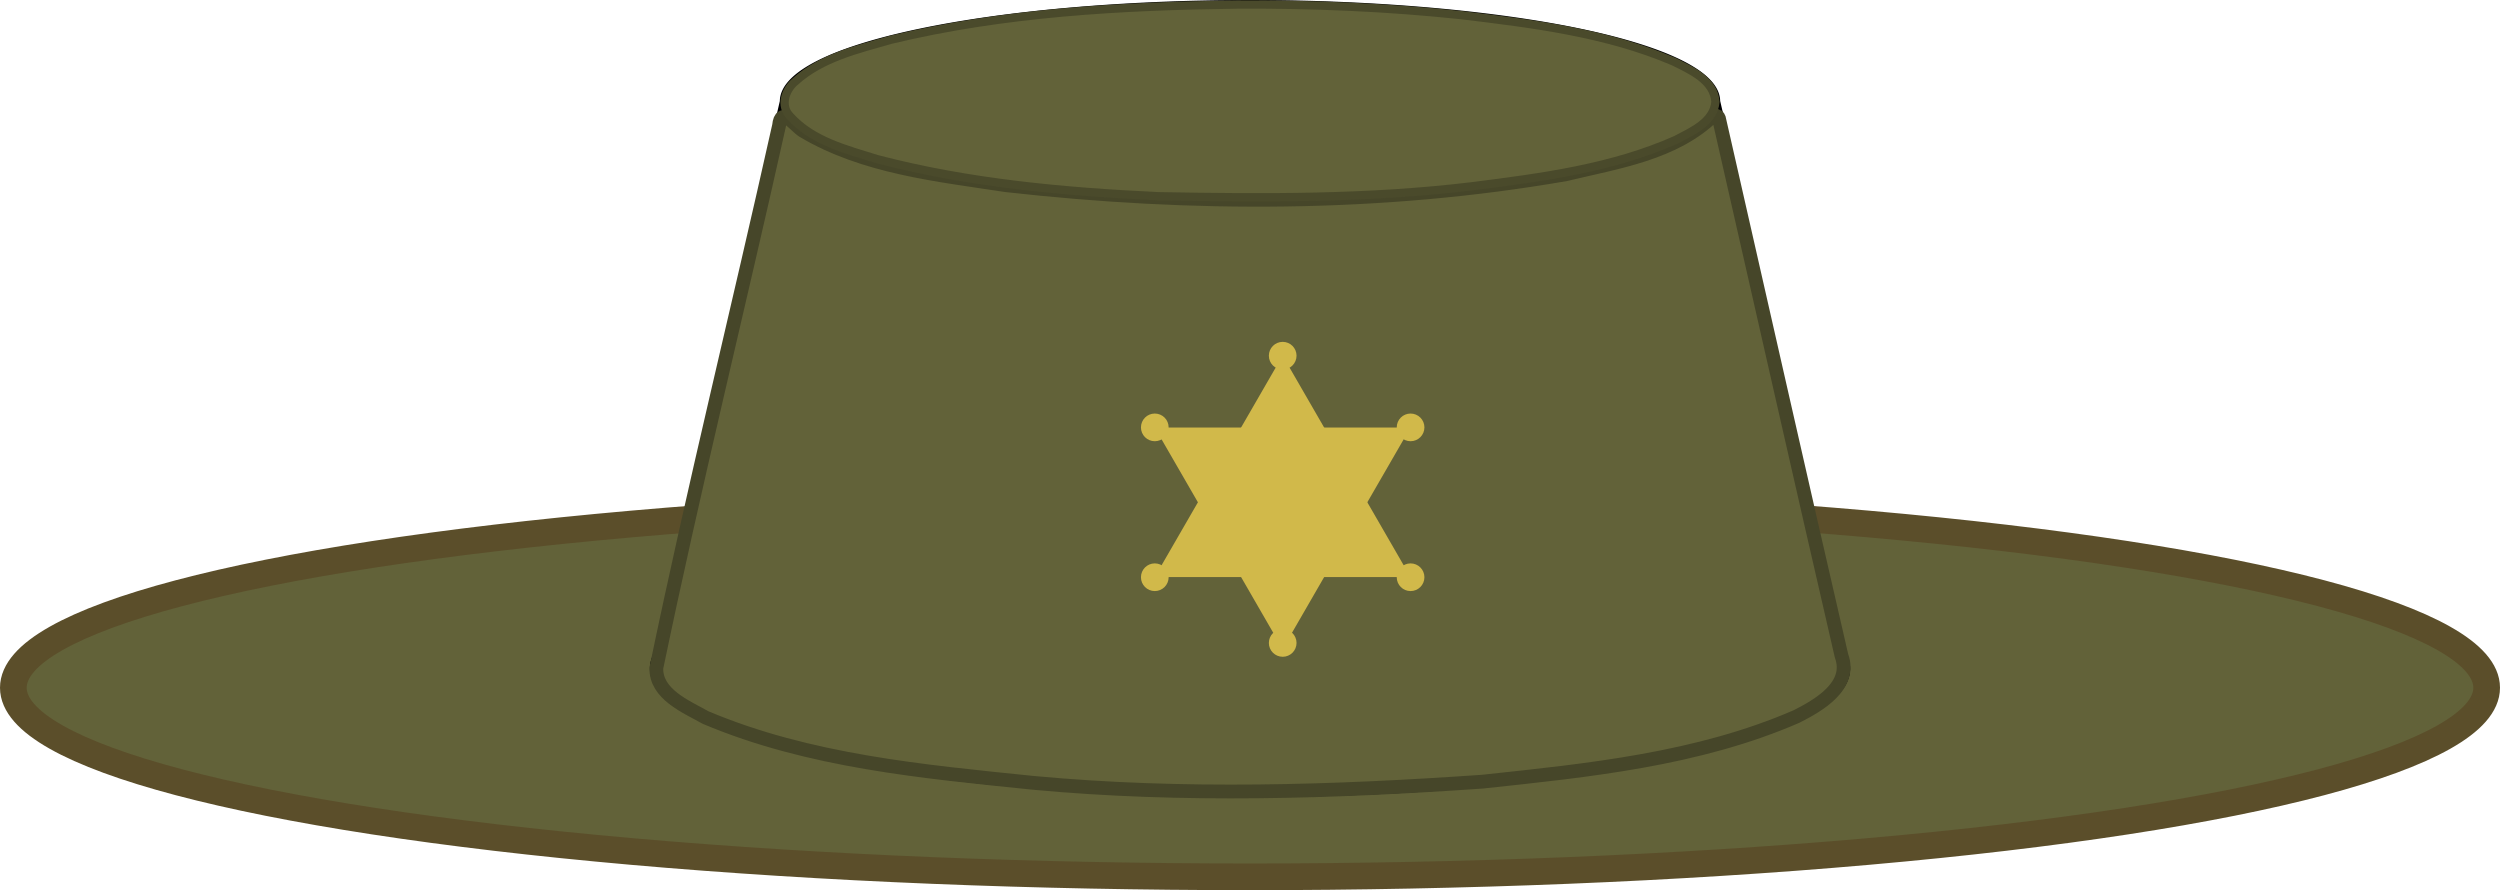 <?xml version="1.0" encoding="UTF-8" standalone="no"?>
<!-- Created with Inkscape (http://www.inkscape.org/) -->

<svg
   width="90.674mm"
   height="32.286mm"
   viewBox="0 0 90.674 32.286"
   version="1.1"
   id="svg1"
   inkscape:version="1.3.2 (091e20e, 2023-11-25, custom)"
   sodipodi:docname="police_front.svg"
   xmlns:inkscape="http://www.inkscape.org/namespaces/inkscape"
   xmlns:sodipodi="http://sodipodi.sourceforge.net/DTD/sodipodi-0.dtd"
   xmlns="http://www.w3.org/2000/svg"
   xmlns:svg="http://www.w3.org/2000/svg">
  <sodipodi:namedview
     id="namedview1"
     pagecolor="#ffffff"
     bordercolor="#666666"
     borderopacity="1.0"
     inkscape:showpageshadow="2"
     inkscape:pageopacity="0.0"
     inkscape:pagecheckerboard="0"
     inkscape:deskcolor="#d1d1d1"
     inkscape:document-units="mm"
     inkscape:zoom="0.5"
     inkscape:cx="-52"
     inkscape:cy="737"
     inkscape:window-width="1480"
     inkscape:window-height="853"
     inkscape:window-x="1916"
     inkscape:window-y="2152"
     inkscape:window-maximized="1"
     inkscape:current-layer="layer26"
     showguides="false" />
  <defs
     id="defs1">
    <clipPath
       clipPathUnits="userSpaceOnUse"
       id="clipPath29">
      <path
         id="path30"
         style="fill:#ff0000;fill-opacity:1;fill-rule:nonzero;stroke:none;stroke-width:0.265"
         d="M 88.419,82.695 V 111.604 H 131.953 V 82.695 Z m 18.922,18.073 0.002,5.3e-4 c 0.329,0.015 0.182,0.012 0.442,0.012 0.288,-0.018 0.558,0.052 0.844,0.079 0.301,0.028 0.611,0.015 0.914,0.023 0.196,0.084 0.242,0.034 0.447,0.027 0.048,-0.002 0.096,0.012 0.145,0.014 0.55,0.023 -0.048,-0.02 0.389,0.014 l 0.265,-0.006 c 0.056,0.006 0.112,0.016 0.168,0.017 0.04,1e-4 0.078,-0.012 0.118,-0.016 0.111,-0.011 0.253,0.021 0.366,0.031 0.182,-0.027 0.353,0.057 0.531,0.062 0.332,0.009 0.033,-0.046 0.28,-0.016 0.415,0.05 0.093,0.037 0.457,0.041 0.281,-0.013 0.566,-0.032 0.847,-0.006 0.401,0.038 0.032,0.025 0.354,0.032 0.262,0.045 0.528,0.027 0.792,0.04 0.157,0.008 0.314,0.023 0.471,0.031 0.448,0.007 0.099,-0.003 0.449,0.016 0.043,0.002 0.086,-0.007 0.128,0.003 0.366,0.089 0.16,0.06 0.443,0.086 0.394,0.048 0.793,0.018 1.188,0.046 0.089,0.006 0.176,0.027 0.265,0.041 0.235,0.043 0.472,0.083 0.706,0.133 0.051,0.011 0.1,0.039 0.152,0.037 0.016,-5.3e-4 -0.025,-0.025 -0.025,-0.041 -1e-4,-0.008 0.017,-0.003 0.025,-0.004 0.129,0.022 0.405,0.074 0.559,0.089 0.123,0.012 0.251,0.004 0.373,0.034 0.291,0.072 0.021,0.041 0.253,0.059 0.067,0.011 0.295,0.052 0.385,0.056 0.059,0.002 0.204,-0.014 0.272,0.003 0.358,0.084 0.037,0.054 0.31,0.071 0.045,0.004 0.043,0.002 0.05,0.002 -0.012,0.003 0.027,0.019 0.389,0.092 0.07,0.014 0.143,0.011 0.211,0.029 0.488,0.127 0.008,0.056 0.338,0.098 0.109,-0.013 0.14,0.019 0.243,0.043 0.025,0.006 0.052,0.001 0.078,0.005 0.036,0.005 0.3,0.052 0.372,0.065 0.024,0.027 0.06,0.002 0.086,0.013 0.104,0.046 0.002,0.029 0.006,0.029 0.107,0.021 0.061,0.021 0.149,0.008 0.096,0.058 0.197,0.002 0.294,0.015 0.069,0.009 0.135,0.032 0.203,0.044 0.074,0.013 0.153,0.016 0.229,0.022 0.095,-0.004 0.193,0.006 0.284,0.004 0.273,0.063 0.139,0.037 0.375,0.077 0.091,0.016 0.108,0.02 0.104,0.018 -0.111,-0.046 -0.166,-0.027 -0.092,-0.046 0.14,0.064 0.298,0.009 0.441,0.045 0.094,0.024 0.181,0.069 0.271,0.103 0.045,0.017 0.095,0.025 0.135,0.051 0.031,0.02 -0.069,-0.025 -0.105,-0.032 -0.044,-0.008 -0.088,-0.008 -0.133,-0.012 0.043,0.003 -0.086,0.003 -0.065,0.007 0.163,0.033 0.328,0.056 0.49,0.09 0.053,0.011 0.108,0.021 0.155,0.048 0.123,0.124 0.058,0.083 0.186,0.14 0.131,0.094 0.285,0.144 0.436,0.196 0.099,0.037 0.207,0.083 0.303,0.134 0.031,0.017 0.059,0.044 0.092,0.054 0.03,0.01 -0.053,-0.034 -0.081,-0.051 0.031,0.005 0.062,0.007 0.093,0.015 0.013,0.003 0.031,0.005 0.04,0.013 0.099,-10e-4 0.211,-0.006 0.295,0.049 0.177,0.034 0.347,0.096 0.513,0.165 0.061,0.036 0.093,0.062 0.128,0.085 0.019,0.004 0.007,0.002 0.055,0.011 0.074,0.025 0.155,0.044 0.222,0.086 0.056,0.036 0.055,0.053 0.128,0.076 0.005,0.006 0.015,0.009 0.024,0.015 0.012,-4e-5 0.006,2.5e-4 0.028,0 0.013,0.002 0.027,0.002 0.04,0.006 0.054,0.017 0.135,0.048 0.21,0.076 0.096,-6e-5 0.168,0.026 0.292,0.1 -0.049,-0.018 -0.075,-0.024 0.037,0.022 0.002,2.1e-4 0.003,2.5e-4 0.004,5.3e-4 -0.002,-0.001 -0.003,-0.003 -0.005,-0.004 -0.009,-0.006 -0.016,-0.009 -0.023,-0.013 0.017,0.007 0.035,0.014 0.052,0.022 -0.008,-0.002 -0.016,-0.003 -0.024,-0.005 0.022,0.015 0.042,0.042 0.066,0.035 0.011,-0.004 -0.011,-0.015 -0.037,-0.028 0.003,5.3e-4 0.006,7.9e-4 0.009,0.002 0.066,0.018 0.114,0.032 0.174,0.059 0.022,0.01 0.044,0.022 0.066,0.034 0.093,0.014 0.159,0.043 0.283,0.086 0.019,0.018 0.03,0.021 0.049,0.034 0.071,0.007 0.136,0.021 0.21,0.052 0.02,0.005 0.051,0.013 0.071,0.02 0.052,-0.002 0.109,-0.002 0.168,0.011 0.215,-0.013 0.441,0.062 0.576,0.232 l 0.009,0.006 c 0.028,0.024 0.027,0.028 0.016,0.025 0.002,0.004 0.005,0.006 0.008,0.01 0.018,0.027 -0.038,-0.002 -0.082,-0.025 0.032,0.033 0.065,0.065 0.1,0.096 0.016,0.015 0.042,0.019 0.053,0.038 0.044,0.077 0.071,0.164 0.107,0.245 0.008,0.008 0.016,0.01 0.035,0.03 0.017,0.028 0.019,0.041 0.03,0.061 0.059,-0.054 0.117,-0.109 0.178,-0.161 0.11,0.051 0.114,0.045 0.23,0.156 0.033,0.032 0.111,0.075 0.118,0.108 0.069,5.3e-4 0.138,0.005 0.206,0.003 0.009,0.021 0.02,0.042 0.029,0.064 0.004,-2.6e-4 0.007,-0.001 0.01,-0.002 0.032,-0.003 0.044,0.033 0.056,0.07 0.004,0.001 0.006,0.002 0.01,0.003 0.002,7.9e-4 0.014,0.033 0.027,0.068 0.002,-0.004 0.004,0.002 0.006,0.018 0.01,0.026 0.02,0.054 0.023,0.064 0.033,0.093 0.071,0.184 0.108,0.274 0.002,0.006 0.005,0.012 0.007,0.018 0.024,2.6e-4 0.035,0.013 0.053,0.036 0.024,0.021 0.037,0.044 0.047,0.073 0.007,0.002 0.009,0.015 0.013,0.022 0.007,0.011 0.009,0.025 0.012,0.038 0.006,0.007 0.01,0.015 0.014,0.024 0.012,-0.017 0.027,-0.027 0.057,-0.027 0.011,-2.6e-4 0.02,0.009 0.03,0.012 0.001,0 -0.003,-0.005 -0.002,-0.004 0.008,0.006 0.015,0.013 0.022,0.02 0.007,0.012 0.014,0.024 0.021,0.037 0.013,0.024 0.015,0.051 0.017,0.077 0.001,0.004 0.004,0.019 0.005,0.044 0.002,0.015 5.3e-4,0.031 0.004,0.046 0.003,0.015 0.002,0.03 0.003,0.045 7e-5,0.002 -1.1e-4,0.004 5.3e-4,0.006 0,10e-4 0.002,10e-4 0.002,0.002 0.004,0.005 0.003,0.013 0.004,0.019 0.003,0.018 -0.002,0.004 0.002,0.015 0.003,0.01 0.002,0.021 0.002,0.032 7.9e-4,0.003 0.001,0.004 0.007,0.023 0.004,0.012 0.005,0.024 0.006,0.037 2.6e-4,0.002 -0.001,-0.012 -5.3e-4,-0.009 0.001,0.004 0.002,0.009 0.003,0.013 0.003,0.015 0.005,0.03 0.005,0.045 7.9e-4,0.002 0.003,0.011 0.004,0.013 0.001,0.005 0.004,0.019 0.004,0.022 8e-5,8e-4 -5e-5,10e-4 0,0.002 1.4e-4,2.6e-4 2.6e-4,7.9e-4 5.3e-4,0.001 0.002,0.005 0.004,0.011 0.005,0.015 0.004,0.013 0.005,0.027 0.007,0.041 l 5.3e-4,-5.3e-4 c 0.006,0.013 0.002,0.027 0.006,0.04 1.9e-4,0.002 0.001,0.003 0.001,0.004 0,0.003 -2.2e-4,0.012 5.2e-4,0.017 v 5.3e-4 c 2.7e-4,7.9e-4 8e-4,10e-4 0.001,0.002 1.8e-4,0.001 2.2e-4,0.003 5.3e-4,0.004 9e-5,8e-4 5.3e-4,10e-4 5.3e-4,0.002 2.6e-4,0.001 0.002,0.004 0.002,0.005 0,-0.002 0.002,0.002 0.002,0.003 0.009,0.014 0.014,0.029 0.019,0.044 0.006,0.019 0.014,0.038 0.017,0.057 8e-4,0.005 -0.004,0.016 5.3e-4,0.016 0.005,2.2e-4 5.3e-4,-0.011 0.001,-0.016 -0.002,-0.011 -0.002,-0.007 0.01,0.012 -2.6e-4,0.002 6e-5,0.004 5.3e-4,0.005 l 5.3e-4,-5.3e-4 c 0.001,-0.002 0.002,0.003 0.003,0.005 1.7e-4,7.9e-4 -0.002,-10e-4 -0.004,-0.004 l -0.001,-5.3e-4 c -0.008,0.012 -0.015,0.024 -0.022,0.036 -0.017,0.005 -0.035,0.008 -0.052,0.011 0.006,0.015 0.021,0.03 0.012,0.042 -0.049,0.07 -0.094,0.171 -0.179,0.183 -0.138,0.019 -0.182,-0.057 -0.219,-0.135 -0.101,0.008 -0.194,0.027 -0.265,0.019 -0.084,0.062 -0.157,0.014 -0.273,-0.037 -0.02,-0.009 -0.029,-0.032 -0.043,-0.048 -0.004,-0.008 -0.008,-0.015 -0.011,-0.023 -0.002,0.007 -0.004,0.014 -0.007,0.022 -0.014,0.035 -0.022,0.073 -0.045,0.103 -0.024,0.03 -0.054,0.067 -0.092,0.068 -0.187,0.005 -0.201,-0.026 -0.293,-0.114 -0.041,-0.061 -0.1,-0.143 -0.134,-0.212 -0.03,-0.06 -0.057,-0.122 -0.085,-0.183 -0.006,-0.013 -0.011,-0.026 -0.017,-0.038 -0.013,0.051 -0.033,0.093 -0.07,0.142 -0.022,0.029 -0.054,0.049 -0.081,0.073 -0.072,-6e-5 -0.146,0.012 -0.217,-5.3e-4 -0.069,-0.012 -0.135,-0.117 -0.167,-0.16 -0.064,-0.085 -0.068,-0.105 -0.128,-0.218 -0.019,-0.035 -0.036,-0.071 -0.055,-0.106 -0.065,-0.134 -0.116,-0.271 -0.162,-0.411 5.3e-4,0.042 0.003,0.084 -0.009,0.122 -0.02,0.06 -0.082,0.09 -0.149,0.099 -1.7e-4,0.029 -2.5e-4,0.057 -5.3e-4,0.086 -0.003,0.179 0.03,0.443 -0.314,0.349 -0.059,-0.016 -0.074,-0.126 -0.083,-0.204 v -5.3e-4 c -0.001,-0.013 -0.003,-0.028 -0.004,-0.038 0.002,-0.007 0.004,-0.015 0.006,-0.022 0.003,-0.084 0.009,-0.273 0.002,-0.086 0.001,-0.268 -0.002,-0.043 0.017,-0.427 0.002,-0.047 0.003,-0.094 0.004,-0.141 -0.062,-0.02 -0.122,-0.038 -0.188,-0.073 -0.014,-0.008 -0.027,-0.019 -0.04,-0.028 -0.005,-0.003 -0.013,-0.006 -0.02,-0.008 0.136,0.036 -0.061,-0.004 -0.117,-0.026 -0.022,-0.009 -0.035,-0.015 -0.067,-0.027 -0.019,0.018 -0.074,0.008 -0.138,-0.015 0.021,-0.005 0.041,-0.009 0.062,-0.013 -0.034,-8e-4 -0.068,-0.002 -0.101,-0.003 v 5.3e-4 c 0.015,0.007 0.022,0.01 0.036,0.015 -0.02,0.004 -0.04,0.009 -0.059,0.013 -0.005,8e-4 -0.016,0.003 -0.013,-5.3e-4 0.021,-0.027 0.032,-0.02 0.009,-0.029 0.009,8e-5 0.018,5.3e-4 0.027,5.3e-4 -0.065,-0.027 -0.134,-0.059 -0.153,-0.071 -0.015,-0.009 0.031,0.015 0.046,0.023 0.061,0.042 0.064,0.041 0.077,0.046 -0.07,-5.3e-4 -0.14,2.7e-4 -0.21,-0.005 -0.038,-0.003 -0.074,-0.022 -0.11,-0.035 -0.013,-0.005 -0.05,-0.013 -0.037,-0.017 0.011,-0.003 0.089,0.02 0.034,0.009 -0.046,-0.031 0.004,-10e-4 -0.101,-0.024 -0.107,-0.023 -0.213,-0.056 -0.316,-0.088 -0.029,-0.014 -0.148,-0.087 -0.204,-0.087 0.009,0.003 0.013,0.004 0.037,0.018 0.057,0.016 -0.08,-0.011 -0.053,-0.022 -0.016,-0.005 -0.03,-0.008 -0.123,-0.034 -0.2,-0.093 -0.206,-0.103 -0.251,-0.13 -0.062,-0.016 -0.13,-0.034 -0.159,-0.037 0.004,-7.9e-4 0.034,-0.002 0.024,-0.002 -0.01,-2.4e-4 -0.019,0.001 -0.028,0.001 7.9e-4,2.7e-4 5.3e-4,2.7e-4 0.002,5.3e-4 -2.7e-4,1e-4 -0.002,-8e-5 -0.003,0 -5.3e-4,-1.8e-4 -10e-4,-5.3e-4 -0.002,-5.3e-4 v 5.3e-4 c -0.011,0.002 -0.032,3e-5 -0.057,5.3e-4 0.019,-5.3e-4 0.038,-0.002 0.057,-0.002 -5.3e-4,-2e-5 -0.003,-5.3e-4 -0.003,-5.3e-4 -0.034,-0.001 -0.069,-0.012 -0.103,-0.004 -0.015,0.004 -0.009,0.005 -0.006,0.007 -2.7e-4,-1.2e-4 -0.002,1.2e-4 -0.002,0 -0.121,0.005 -0.242,0.011 -0.36,-0.027 -0.128,-0.039 -0.255,-0.077 -0.383,-0.116 0.01,0.004 0.033,0.015 0.04,0.02 0.043,0.032 -0.192,-0.076 -0.156,-0.037 -0.131,-0.045 -0.261,-0.092 -0.391,-0.139 h -5.3e-4 c 8e-4,2.7e-4 -0.002,2.2e-4 -0.002,5.3e-4 0.061,0.024 -0.42,0.018 -0.246,0.039 -0.276,-0.011 -0.209,-5.3e-4 -0.475,-0.063 0.045,0.015 0.07,0.003 0.118,0.055 -0.216,0.032 -0.444,0.041 -0.661,-0.005 0.008,0.006 0.013,0.013 0.005,0.022 -0.082,0.002 -0.092,0.009 -0.119,0.015 -0.09,0.029 -0.166,0.037 -0.388,0.055 -0.025,-0.002 -0.051,-0.004 -0.076,-0.006 -0.041,-0.004 -0.14,-0.051 -0.122,-0.014 0.005,0.011 0.019,0.02 0.017,0.032 -0.003,0.016 -0.071,-0.033 -0.034,0.034 -0.282,0.043 0.216,-0.039 -0.191,0.059 -0.049,0.012 -0.1,0.009 -0.15,0.017 -0.077,0.013 -0.153,0.038 -0.231,0.046 -0.147,0.015 -0.297,-0.047 -0.443,-0.018 -0.193,-0.038 -0.384,0.036 -0.577,-0.028 -0.339,-0.044 0.137,0.008 -0.372,0.005 -0.06,-2.6e-4 -0.118,-0.027 -0.177,-0.024 -0.024,0.001 -0.039,0.032 -0.062,0.037 -0.075,0.018 -0.157,-0.029 -0.23,-0.003 -0.32,-0.02 0.113,-0.004 -0.327,0.029 -0.236,0.018 -0.469,-0.094 -0.706,-0.069 -0.483,-0.042 0.261,0.016 -0.434,-0.007 -0.148,-0.005 -0.29,-0.091 -0.436,-0.085 -0.026,10e-4 -0.052,0.013 -0.077,0.019 -0.083,-0.001 -0.167,0.005 -0.25,-0.004 -0.359,-0.04 -0.696,-0.154 -1.052,-0.208 -0.804,-0.129 0.44,0.084 -0.391,-0.105 -0.056,-0.013 -0.114,-0.005 -0.171,-0.01 -0.234,-0.022 -0.467,-0.053 -0.7,-0.082 -0.321,-0.03 0.038,-0.019 -0.205,0.032 -0.038,0.008 -0.079,-0.001 -0.118,-0.002 -0.197,-0.007 -0.394,-0.018 -0.589,-0.049 -0.163,-0.009 -0.326,-0.002 -0.489,0 -0.148,0.002 -0.295,-0.004 -0.443,-0.001 -0.08,0.002 -0.159,0.009 -0.239,0.013 -0.408,-0.008 0.111,-0.003 -0.432,0.013 -0.25,0.007 -0.502,-0.031 -0.752,-0.024 -0.765,-0.009 0.452,-7.9e-4 -0.582,0.022 -0.305,0.007 -0.599,-0.102 -0.899,-0.139 -0.122,-0.011 -0.256,-0.006 -0.375,-0.032 -0.048,-0.01 -0.093,-0.031 -0.142,-0.04 -0.048,-0.009 -0.097,-0.009 -0.145,-0.015 -0.073,-0.017 -0.146,-0.034 -0.219,-0.051 -0.339,-0.026 -0.011,0.003 -0.435,-0.052 -0.044,-0.006 -0.09,-10e-4 -0.133,-0.012 -0.057,-0.014 -0.108,-0.072 -0.165,-0.059 -0.037,0.009 -0.074,0.023 -0.111,0.035 -0.302,-0.008 -0.611,-0.041 -0.914,-0.029 -0.26,0.01 -0.514,0.063 -0.775,0.043 -0.116,-7.9e-4 -0.225,0.025 -0.342,0.029 -0.194,0.006 -0.383,0.002 -0.572,0.06 -0.208,2.6e-4 0.043,-0.004 -0.266,0.019 -0.278,0.021 -0.559,0.004 -0.837,0.041 -0.41,-0.011 0.07,0.009 -0.713,-0.092 -0.116,-0.015 0.232,0.035 0.346,0.062 0.02,0.004 -0.041,0.005 -0.061,0.005 -0.127,0.001 -0.254,-0.009 -0.381,-0.008 -0.252,0.015 -0.101,0.008 -0.391,0.015 -0.03,10e-4 -0.061,-0.009 -0.091,-0.006 -0.078,0.007 -0.308,0.063 -0.358,0.074 -0.206,0.02 0.133,-0.006 -0.161,-0.012 -0.205,-0.004 -0.531,0.251 -0.718,0.207 -0.312,0.063 0.066,-0.007 -0.366,0.045 -0.286,0.034 -0.541,0.209 -0.831,0.228 -0.204,0.042 -0.09,0.023 -0.343,0.046 -0.642,0.112 0.386,-0.003 -0.538,0.085 -0.069,0.008 -0.135,0.039 -0.204,0.035 -0.115,-0.006 -0.226,-0.043 -0.338,-0.064 -0.363,0.025 -0.079,0.02 -0.549,-0.03 -0.048,-0.005 -0.097,0.007 -0.144,-0.006 -0.062,-0.017 -0.113,-0.062 -0.174,-0.083 -0.063,-0.021 -0.14,0.037 -0.196,-0.033 -0.433,0.028 -0.867,0.011 -1.296,-0.055 -0.286,0.009 0.185,0.005 -0.127,-0.033 -0.032,-0.004 -0.064,0.011 -0.097,0.015 -0.138,0.021 -0.277,0.043 -0.417,0.044 -0.203,0.023 -0.405,0.058 -0.604,0.106 0.022,-0.006 0.036,-0.013 -0.002,-0.015 -0.318,0.052 -0.633,0.138 -0.954,0.172 -0.16,0.049 -0.139,0.04 -0.291,0.067 7.94e-4,-1.8e-4 -0.004,10e-4 -0.004,10e-4 0.015,-0.004 -0.197,0.045 -0.144,0.05 -0.05,0.017 -0.354,0.128 -0.389,0.125 -0.005,-5.3e-4 0.008,-0.007 0.012,-0.011 -0.236,0.131 -0.166,0.103 -0.489,0.21 -0.08,0.026 -0.169,0.017 -0.251,0.039 -0.03,0.008 -0.059,0.019 -0.088,0.029 -0.044,0.007 -0.022,0.007 -0.067,0 -0.145,0.018 -0.268,0.133 -0.426,0.087 -0.039,0.009 -0.078,0.027 -0.118,0.028 -0.068,10e-4 -0.135,-0.018 -0.204,-0.022 -0.027,-10e-4 -0.172,0.005 -0.175,-5.3e-4 -0.004,-0.009 0.005,-0.019 0.007,-0.028 -0.169,0.053 -0.338,0.089 -0.516,0.095 -0.028,0.003 -0.297,0.02 -0.173,-0.004 -0.14,0.039 -0.282,0.057 -0.425,0.067 -0.036,0.012 -0.071,0.025 -0.106,0.037 -0.04,0.009 -0.101,0.021 -0.108,0.009 -0.015,-0.023 0.055,-0.014 0.078,-0.029 0.004,-0.002 0.006,-0.006 0.009,-0.009 h 5.29e-4 c 7.94e-4,-6e-5 0.002,5e-5 0.003,0 0.024,-0.019 0.044,-0.042 0.067,-0.063 -0.037,0.022 -0.072,0.048 -0.111,0.066 -7.93e-4,2e-5 -0.002,0 -0.003,0 -0.005,0.002 -0.01,0.007 -0.015,0.009 -0.112,0.038 -0.228,0.061 -0.344,0.084 -0.037,0.008 -0.184,-10e-4 -0.212,-0.004 -0.009,-0.001 0.02,10e-4 0.028,-0.002 0.141,-0.054 0.281,-0.113 0.421,-0.17 -0.037,-0.026 -0.076,-0.05 -0.114,-0.074 -0.007,0.005 -0.023,0.015 -0.027,0.018 -0.016,0.01 -0.034,0.018 -0.051,0.027 -0.036,-0.004 -0.074,-0.025 -0.107,-0.011 -0.043,0.018 -0.065,0.066 -0.098,0.099 -0.051,0.051 -0.101,0.102 -0.152,0.153 -0.13,0.131 -0.275,0.242 -0.404,0.373 -0.118,0.066 -0.235,0.131 -0.352,0.197 5.29e-4,5.3e-4 0.001,5.3e-4 0.002,0.002 0.005,0.005 -0.024,0.012 -0.018,0.008 0.005,-0.003 0.011,-0.006 0.017,-0.009 -0.018,-0.017 -0.038,-0.031 -0.057,-0.048 -0.143,0.183 -0.288,0.364 -0.446,0.533 -0.193,0.187 -0.241,0.247 -0.337,0.183 -0.183,0.064 -0.473,0.154 -0.625,-0.01 -0.11,-0.119 -0.191,-0.225 -0.235,-0.336 -0.003,0.009 -0.003,0.02 -0.005,0.029 -0.003,0.013 -0.006,0.026 -0.009,0.039 -0.003,0.015 -0.008,0.029 -0.012,0.043 -0.005,0.013 -0.009,0.027 -0.012,0.041 -0.003,0.013 -0.007,0.025 -0.01,0.038 -0.004,0.013 -0.008,0.027 -0.012,0.04 -0.002,0.005 -0.005,0.009 -0.007,0.015 -1.37e-4,2.3e-4 5.3e-4,5.3e-4 5.3e-4,0.001 -7.94e-4,0.004 -0.002,0.006 -0.003,0.01 -0.002,0.012 -0.006,0.023 -0.012,0.034 -0.002,0.009 -0.008,0.017 -0.013,0.025 -0.008,0.014 -0.003,0.007 -0.01,0.017 -0.004,0.007 -0.009,0.015 -0.015,0.021 -0.002,0.003 -0.004,0.005 -0.006,0.007 -0.001,0.001 -0.002,0.002 -0.004,0.003 -0.005,0.005 -0.004,0.006 -0.011,0.009 -0.002,5.3e-4 -0.005,0.002 -0.009,0.003 h -5.3e-4 v 5.3e-4 c -7.93e-4,2.3e-4 -0.002,5.3e-4 -0.002,5.3e-4 -7.94e-4,1.1e-4 -0.002,-4e-5 -0.003,0 0.001,-2.6e-4 0.003,-5.3e-4 0.005,-10e-4 -0.006,4e-5 -0.012,8e-4 -0.018,10e-4 -0.003,-10e-4 -0.005,-0.002 -0.007,-0.003 -0.002,2.1e-4 -0.005,6e-5 -0.007,-5.3e-4 -0.007,-0.003 -0.014,-0.008 -0.021,-0.012 -0.007,-0.007 -0.011,-0.023 -0.008,-0.033 7.94e-4,-0.005 5.29e-4,-0.011 0.001,-0.016 -5.29e-4,-0.008 2.65e-4,-0.015 0.002,-0.023 7.94e-4,-0.006 0.002,-0.01 0.005,-0.013 1.72e-4,-2.5e-4 2.64e-4,-7.9e-4 5.29e-4,-10e-4 2.64e-4,-0.001 7.93e-4,-0.003 0.001,-0.003 0.002,-0.006 0.004,-0.013 0.007,-0.019 0.003,-0.009 0.006,-0.017 0.01,-0.025 7.93e-4,-0.005 0.006,-0.006 0.008,-0.01 2.33e-4,-2.4e-4 -7.94e-4,8e-4 -0.001,5.3e-4 l -5.29e-4,5.3e-4 c 7.94e-4,-0.009 0.005,-0.017 0.009,-0.025 1.74e-4,-0.003 0.002,-0.007 0.003,-0.01 0.002,-0.004 0.003,-0.009 0.004,-0.015 0.001,-0.006 0.004,-0.013 0.007,-0.019 0.001,-0.003 0.003,-0.006 0.005,-0.009 2.65e-4,-0.001 5.29e-4,-0.005 5.29e-4,-0.005 0.002,-0.007 0.004,-0.012 0.006,-0.018 2.65e-4,-0.001 7.94e-4,-0.002 0.001,-0.003 5.29e-4,-0.002 2.64e-4,-5.3e-4 5.29e-4,-0.001 7.94e-4,-0.003 -7.94e-4,0.002 0.001,-0.005 5.29e-4,-0.001 0.005,-0.018 0.001,-0.008 0,-0.008 -1.12e-4,-0.008 0,-0.007 1.82e-4,-5.2e-4 5.29e-4,-0.002 0.001,-0.005 2.64e-4,-10e-4 2.41e-4,-0.002 5.29e-4,-0.004 0.002,-0.004 0.003,-0.009 0.004,-0.015 7.94e-4,-0.006 0.003,-0.012 0.005,-0.018 0.002,-0.012 0.005,-0.023 0.009,-0.035 5.29e-4,-0.001 0.001,-0.002 0.002,-0.003 3.2e-5,-5.3e-4 -3.2e-5,-0.001 0,-0.002 0.002,-0.009 0.006,-0.018 0.008,-0.027 5.29e-4,-0.003 0.002,-0.006 0.002,-0.009 -1.3e-5,-10e-4 -7.94e-4,-10e-4 -0.001,-0.002 -6.8e-5,-2.3e-4 7.94e-4,-8e-4 5.3e-4,-0.001 -1.7e-4,-2.7e-4 -5.3e-4,1.2e-4 -0.001,0 -0.001,-0.009 -5.29e-4,-0.019 5.29e-4,-0.028 0.001,-0.006 0.001,-0.013 0.001,-0.019 -5.29e-4,-0.004 0.002,-0.008 0.001,-0.012 -1e-4,-0.001 -7.94e-4,-0.001 -0.001,-0.002 -7.94e-4,-0.002 -5.29e-4,-0.005 -5.29e-4,-0.007 -2.33e-4,-0.006 3.7e-5,-0.013 5.29e-4,-0.019 0.001,-0.006 0.002,-0.012 0.003,-0.018 2.64e-4,-0.003 7.93e-4,-0.005 0.001,-0.008 v -5.3e-4 c -1.77e-4,-10e-4 -7.94e-4,-0.002 -0.001,-0.002 -0.001,-0.005 -7.94e-4,-0.009 -0.002,-0.015 -7.94e-4,-0.006 0.001,-0.013 0.002,-0.019 1.11e-4,-10e-4 -5e-5,-0.002 0,-0.003 4.5e-5,-10e-4 5.29e-4,-10e-4 5.29e-4,-0.002 -2.6e-5,-2.1e-4 -7.94e-4,5.3e-4 -0.001,5.3e-4 -7.94e-4,-0.005 2.64e-4,-0.011 0.002,-0.016 l 5.29e-4,5.3e-4 c 7.94e-4,-0.003 0.001,-0.004 0.002,-0.006 -5.29e-4,7.9e-4 -0.001,0.002 -0.002,0.003 7.94e-4,-0.003 0.001,-0.006 0.003,-0.008 0.001,-0.004 0.003,-0.008 0.006,-0.014 -2.65e-4,0.001 2.64e-4,-5.2e-4 5.29e-4,-0.001 1.56e-4,-2.6e-4 2.64e-4,-8e-4 5.29e-4,-10e-4 5.29e-4,-0.001 5.29e-4,-0.002 0.001,-0.003 0.001,-0.002 0.001,-0.003 0.001,-0.002 -5.29e-4,0.001 2.64e-4,-2.6e-4 5.29e-4,-10e-4 v -5.3e-4 -5.3e-4 -5.3e-4 c 5.29e-4,-0.003 0.001,-0.006 0.002,-0.008 v -5.3e-4 c 3.1e-5,-5.3e-4 -7.7e-5,-0.001 0,-0.002 3.4e-5,-5.3e-4 -3.8e-5,-5.3e-4 0,-10e-4 5.29e-4,-0.006 0.001,-0.011 0.003,-0.018 -2.64e-4,0.002 0.001,-0.005 0.002,-0.005 2.64e-4,-0.001 1.85e-4,-0.002 -5.29e-4,-0.002 -7.94e-4,0 1.29e-4,-0.002 0.001,-0.005 -2.04e-4,8e-4 5.29e-4,-7.9e-4 0.001,-0.003 1.62e-4,-8e-4 -2.64e-4,1.4e-4 0,-0.001 -1.98e-4,-7.9e-4 0.001,-0.006 0.003,-0.01 5.6e-5,0.002 5.29e-4,0.005 5.29e-4,0.004 3.2e-5,-0.002 5.9e-5,-0.004 0,-0.006 -1.58e-4,5.3e-4 -2.64e-4,7.9e-4 -5.29e-4,0.002 -1.6e-5,-8e-4 -1.6e-5,-0.001 0,-0.002 1.1e-5,-5.3e-4 0.001,-0.004 5.29e-4,-10e-4 2.65e-4,0 5.3e-4,10e-4 5.3e-4,10e-4 -1.01e-4,-0.002 8.7e-5,-7.9e-4 0,-0.002 -8.8e-5,-0.001 -5.3e-4,-0.001 -5.3e-4,-0.002 1.4e-5,-5.3e-4 -1.11e-4,-0.002 0,-0.003 -3.9e-5,-5.3e-4 3.2e-5,-0.001 0,-0.002 v -5.3e-4 c -1.21e-4,-2.6e-4 -2.64e-4,-7.9e-4 -5.29e-4,-10e-4 v -5.3e-4 c -9.5e-5,-2.7e-4 4e-5,-5.3e-4 0,-10e-4 -3.9e-5,-2.7e-4 3.7e-5,-8e-4 0,-0.001 -5e-6,-2.7e-4 -8e-6,-7.9e-4 0,-0.001 -5.29e-4,-0.005 -0.001,-0.009 -0.002,-0.015 0.002,-0.01 0.002,-0.011 0.006,-0.02 2.2e-4,-5.3e-4 7.94e-4,-0.002 0.002,-0.004 5.3e-4,-0.002 0.001,-0.004 0.002,-0.005 h 5.29e-4 v -5.3e-4 c -5.29e-4,8e-4 5.29e-4,-10e-4 5.29e-4,-10e-4 1.27e-4,-2.6e-4 5.3e-4,-7.9e-4 5.3e-4,-0.001 7.93e-4,-0.003 0.002,-0.005 0.003,-0.008 2.04e-4,-5.3e-4 2.07e-4,-0.001 5.3e-4,-0.002 7.93e-4,-0.002 0.001,-0.004 0.003,-0.006 1.3e-4,-2.5e-4 7.94e-4,-10e-4 0.001,-0.002 5.29e-4,-0.001 0.001,-0.003 0.002,-0.004 5.29e-4,-5.3e-4 0.001,-10e-4 0.002,-0.002 1.74e-4,-2.2e-4 7.94e-4,-0.001 0.002,-0.004 7.94e-4,-0.002 0.001,-0.002 0.001,-0.002 2.64e-4,-2.3e-4 0.001,-5.3e-4 0.002,-0.002 2.65e-4,0 2.49e-4,-5.3e-4 5.3e-4,-0.001 0.004,-0.001 0.009,-0.001 0.013,-0.003 0.001,0 0.002,-0.004 0.003,-0.003 0.002,8e-4 0.003,0.002 0.005,0.003 0.002,-0.005 0.004,-0.011 0.005,-0.016 5.29e-4,-8e-4 0.004,-0.012 0.006,-0.014 0.012,-0.011 0.019,-0.016 0.03,-0.015 5.29e-4,-0.006 0.002,-0.015 0.005,-0.018 0.012,-0.011 0.016,-0.015 0.021,-0.015 0.003,-5.2e-4 0.007,8e-4 0.013,0.003 0.004,-0.006 0.007,-0.012 0.011,-0.018 0.083,-0.162 0.194,-0.309 0.298,-0.46 0.034,-0.059 0.07,-0.117 0.107,-0.174 0.02,-0.035 0.041,-0.068 0.058,-0.104 0.233,-0.339 0.463,-0.686 0.787,-0.948 0.089,-0.036 -0.128,0.093 -0.112,0.105 0.027,0.021 0.054,0.045 0.081,0.067 0.015,-0.015 0.029,-0.03 0.044,-0.045 0.036,-0.082 0.081,-0.123 0.134,-0.13 0.048,-0.052 0.091,-0.093 0.134,-0.137 0.086,-0.128 -0.078,0.018 0.028,-0.075 0.075,-0.048 0.124,-0.073 0.178,-0.103 0.066,-0.043 0.139,-0.084 0.236,-0.121 0.057,-0.022 0.148,-0.041 0.215,-0.031 0.004,-0.004 0.01,-0.006 0.014,-0.009 0.016,-0.014 0.021,-0.038 0.034,-0.055 0.041,-0.053 0.116,-0.068 0.175,-0.1 0.417,-0.176 0.566,-0.147 0.696,0.076 0.016,-0.001 0.032,-0.002 0.049,-0.002 0.014,-0.004 0.002,-0.002 0.059,-0.018 0.153,-0.075 0.317,-0.019 0.475,-0.038 0.007,-7.9e-4 0.01,-0.013 0.017,-0.014 0.1,-0.012 0.111,-0.026 0.134,-0.034 0.065,-0.021 0.13,-0.042 0.194,-0.062 0.037,-0.005 0.076,-0.006 0.112,-0.015 0.026,-0.007 0.048,-0.025 0.073,-0.034 0.015,-0.005 0.035,0.004 0.047,-0.007 0.135,-0.119 -0.045,-0.055 0.133,-0.098 0.018,-0.021 0.033,-0.045 0.053,-0.064 0.04,-0.036 0.449,-0.136 0.508,-0.148 0.082,0.005 0.159,-0.015 0.236,-0.034 0.23,-0.108 0.468,-0.196 0.709,-0.276 0.126,-0.015 0.244,-0.064 0.368,-0.089 0.04,-0.008 0.083,-0.003 0.121,-0.019 0.018,-0.008 -0.06,0.013 -0.059,-0.007 0.001,-0.021 0.041,-0.013 0.061,-0.019 0.393,-0.129 0.807,-0.165 1.213,-0.233 0.057,-0.008 0.271,-0.048 0.353,-0.028 0.018,0.004 0.022,0.035 0.04,0.04 0.025,0.007 0.05,-0.007 0.076,-0.007 0.255,-0.006 0.048,0.013 0.251,-0.01 0.136,-0.038 0.281,-0.034 0.418,-0.067 0.294,-0.07 0.122,-0.053 0.351,-0.064 0.118,-0.045 0.239,-0.002 0.359,-0.012 0.102,-0.009 0.202,-0.035 0.304,-0.043 0.088,-0.007 0.178,0.003 0.266,-0.001 0.103,-0.004 0.205,-0.016 0.307,-0.024 0.071,-0.013 0.142,-0.026 0.213,-0.039 0.045,2e-5 0.09,0.008 0.134,0 0.083,-0.015 0.161,-0.057 0.245,-0.069 0.055,-0.008 0.113,0.017 0.168,0.007 0.184,-0.078 0.094,-0.058 0.267,-0.072 0.048,-0.043 0.088,-0.098 0.143,-0.131 0.033,-0.02 0.077,-0.007 0.112,-0.021 0.058,-0.022 0.108,-0.062 0.165,-0.085 0.043,-0.018 0.091,-0.022 0.135,-0.036 0.414,-0.126 0.142,-0.063 0.469,-0.131 0.256,-0.126 0.545,-0.142 0.816,-0.218 0.494,-0.139 0.023,-0.036 0.387,-0.11 0.203,-0.114 0.442,-0.139 0.665,-0.196 0.382,-0.098 0.155,-0.062 0.456,-0.098 0.035,-2.4e-4 0.07,0.002 0.104,-5.3e-4 0.115,-0.009 0.229,-0.039 0.344,-0.052 0.184,-0.02 0.37,-0.029 0.555,-0.039 0.259,0.002 0.522,-0.026 0.779,0.016 0.126,0.021 0.249,0.075 0.376,0.072 -0.271,-0.089 -0.312,-0.078 -0.103,-0.073 0.221,0.019 0.443,-0.023 0.665,-0.019 0.812,0.013 -0.171,0.014 0.355,0.012 0.027,0.008 0.054,0.022 0.082,0.025 0.112,0.014 0.274,-0.047 0.402,-0.046 z m -18.411,5.151 c -4.5e-5,-2.3e-4 1.11e-4,5.3e-4 5.29e-4,-0.006 1.8e-5,0 -5.29e-4,5.3e-4 -5.29e-4,10e-4 1.3e-5,-5.3e-4 5e-6,7.9e-4 0,0.001 -8.3e-5,0.002 2.9e-5,0.003 0,0.004 z m 35.967,-1.702 c -0.071,-0.025 -0.142,-0.052 -0.213,-0.076 0.028,0.009 0.034,0.015 -0.026,0.04 0.081,0.008 0.162,0.012 0.239,0.036 z m -1.691,-1.969 c -0.028,5.3e-4 -0.056,-0.003 -0.083,0.005 -0.144,0.039 -0.568,0.164 -0.42,0.155 0.175,-0.01 0.333,-0.113 0.503,-0.16 z m -30.873,1.257 v 5.3e-4 c 0.002,-1e-4 0.003,-5.3e-4 0.005,-5.3e-4 -0.002,-9e-5 -0.002,7e-5 -0.005,0 z m 35.308,0.178 c -0.005,10e-4 -0.021,0.003 -0.017,0.003 0.009,-0.001 0.014,-0.001 0.023,-0.002 -0.002,-1.2e-4 -0.004,-2.3e-4 -0.006,-5.3e-4 z m 1.303,0.409 c -0.015,0.003 -0.06,0.011 -0.045,0.01 0.041,-0.005 0.065,-0.005 0.097,-0.009 -0.018,1.3e-4 -0.032,-0.001 -0.052,-0.001 z m 0.153,0.003 -5.3e-4,5.3e-4 c 0.011,0.007 0.02,0.016 0.03,0.024 0.002,-5.3e-4 0.004,-0.001 0.007,-0.002 0.009,-0.004 0.003,-0.009 -0.019,-0.017 l -5.3e-4,-5.3e-4 c -0.004,-0.002 -0.013,-0.004 -0.018,-0.005 z m 0.046,0.031 c -0.002,2.6e-4 -0.005,1.7e-4 -0.007,5.3e-4 0.038,0.031 0.076,0.063 0.117,0.09 0.04,0.026 -0.064,-0.054 -0.11,-0.09 z m -0.114,0.019 c -7.9e-4,2.6e-4 -0.002,7.9e-4 -0.003,0.001 8e-4,-1.6e-4 0.002,-2.2e-4 0.003,-5.3e-4 z m -0.003,0.001 c -0.004,7.9e-4 -0.009,0.001 -0.014,0.002 -0.012,0.003 -0.046,0.019 -0.034,0.015 0.016,-0.005 0.032,-0.011 0.048,-0.018 z m -39.029,0.324 c -0.041,0.022 -0.061,0.044 -0.051,0.062 0.007,-0.006 0.013,-0.014 0.021,-0.02 l 5.3e-4,-5.3e-4 c 0.01,-0.018 0.02,-0.027 0.03,-0.041 z m 39.961,0.171 v 5.3e-4 c -0.002,-0.002 0.004,0.003 0.006,0.004 -0.003,-0.002 -0.001,-0.002 -0.006,-0.005 z m 0.006,0.005 c 0.01,0.008 0.013,0.013 0.022,0.019 -0.004,-0.003 -0.005,-0.006 -0.009,-0.009 -0.004,-0.004 -0.01,-0.008 -0.013,-0.01 z m -38.453,0.344 c -0.018,0.004 -0.056,0.021 -0.104,0.043 -0.009,0.011 -0.016,0.023 -0.025,0.034 0.037,-0.015 0.087,-0.045 0.138,-0.076 -0.004,-10e-6 -0.002,-0.003 -0.009,-5.2e-4 z m 37.812,0.077 c 0.037,0.062 0.026,0.05 0.037,0.093 0.001,-0.009 0.005,-0.017 0.008,-0.025 -0.015,-0.021 -0.031,-0.04 -0.045,-0.068 z m -37.216,0.053 c -0.016,0.002 -0.033,5.3e-4 -0.049,0.005 -0.011,0.003 -0.018,0.015 -0.028,0.021 -0.051,0.033 -0.101,0.067 -0.154,0.096 -0.033,0.018 -0.069,0.03 -0.103,0.045 0.061,-0.022 0.24,-0.086 0.334,-0.166 z m 37.197,0.125 -5.3e-4,5.3e-4 c -0.013,-0.003 -0.013,0.007 0.008,0.038 0.035,0.017 0.022,0.033 0.056,0.038 0.011,0.002 0.024,-2.5e-4 0.037,-0.001 -0.003,-0.005 -0.006,-0.011 -0.008,-0.016 -0.015,-0.001 -0.03,-0.002 -0.045,-0.004 0.012,-0.061 0.006,-0.031 0.005,-0.027 -0.021,-0.013 -0.042,-0.026 -0.052,-0.028 z m -0.009,0.062 c 0.002,0.007 0.004,0.014 0.006,0.022 0.027,0.002 0.054,0.005 0.081,0.003 -0.028,-0.007 -0.056,-0.016 -0.086,-0.025 z m 0.125,0.036 -5.3e-4,5.3e-4 c 0.003,0.028 0.008,0.047 0.019,0.039 0.003,-0.002 0.005,-0.004 0.008,-0.006 -0.009,-0.011 -0.02,-0.023 -0.026,-0.034 z m -0.019,0.005 c -0.031,0.007 -0.062,0.007 -0.092,0.01 0.003,0.01 0.005,0.019 0.008,0.029 0.011,0.037 0.103,0.264 0.109,0.279 0.009,0.017 0.012,0.023 0.018,0.035 7.9e-4,-0.02 0.003,-0.041 0.005,-0.061 0,-0.037 3e-5,-0.039 0,-0.056 -0.009,-9e-5 -0.016,0 -0.028,0 -0.002,-0.011 -0.003,-0.053 -0.006,-0.076 -0.001,-2.4e-4 -0.003,-2.6e-4 -0.004,-5.3e-4 -0.008,-10e-4 -0.011,-0.024 -0.003,-0.024 0.002,-1e-5 0.003,1e-5 0.005,0 -0.005,-0.046 -0.011,-0.08 -0.011,-0.135 z m 0.67,0.03 c -0.008,5.3e-4 -0.016,0.002 -0.024,0.002 0.008,5.3e-4 0.016,5.3e-4 0.024,5.3e-4 -3e-5,-5.3e-4 10e-6,-0.002 0,-0.003 z m 0.017,5.3e-4 c -0.001,0.001 -0.002,0.002 -0.003,0.003 0.002,2.6e-4 0.005,2.6e-4 0.007,5.3e-4 -0.002,-0.002 -0.003,-0.002 -0.004,-0.003 z m -0.015,0.018 c -0.007,0.009 -0.013,0.018 -0.02,0.026 0.007,2e-5 0.015,-5.3e-4 0.022,-5.3e-4 -1.7e-4,-0.003 -0.002,-0.021 -0.002,-0.026 z m -0.658,0.086 v 5.3e-4 c 7.9e-4,0.009 0.001,0.018 0.002,0.025 0.011,0.002 0.022,0.004 0.033,0.007 5e-5,-0.004 5.2e-4,-0.02 5.2e-4,-0.024 -7.9e-4,-0.002 -0.002,-0.005 -0.003,-0.008 -0.011,2e-5 -0.021,-5.3e-4 -0.032,-5.3e-4 z m -38.359,0.07 c -0.01,0.008 -0.019,0.016 -0.031,0.023 -0.003,0.006 -0.006,0.012 -0.009,0.018 -0.02,0.034 -0.083,0.133 -0.067,0.097 0.021,-0.048 0.09,-0.094 0.107,-0.138 z m 37.361,0.026 c -0.008,-0.009 -0.047,0.183 0.001,0.02 2.6e-4,-0.011 1e-4,-0.018 -0.001,-0.02 z m 2.818,0.065 c -5.3e-4,2.6e-4 -7.9e-4,2.3e-4 -0.001,5.3e-4 5.3e-4,0.003 0.002,0.005 0.002,0.008 2e-4,-0.002 1.6e-4,-0.005 0,-0.008 -2.5e-4,-1.9e-4 -8e-4,-2.4e-4 -0.001,-5.3e-4 z m -2.841,0.12 c -0.008,0.013 -0.012,0.03 -0.014,0.051 0.005,-0.017 0.009,-0.034 0.014,-0.051 z m -39.471,0.212 c -1.88e-4,8e-4 -7.94e-4,10e-4 -0.001,0.002 -6e-5,2.6e-4 5.9e-5,7.9e-4 0,0.001 2.65e-4,-8e-4 7.94e-4,-0.002 0.001,-0.003 z m 40.493,0.03 c -0.005,0.006 -0.009,0.011 -0.012,0.017 -0.002,0.004 0.002,0.018 0.004,0.014 0.005,-0.01 0.007,-0.02 0.009,-0.031 z m -39.121,0.157 c -0.005,0.006 -0.01,0.012 -0.015,0.019 1.11e-4,7.9e-4 -0.002,0.005 -0.002,0.005 0.004,0.009 0.033,-0.012 0.025,-0.018 -0.002,-0.002 -0.005,-0.004 -0.008,-0.006 z m -1.402,0.071 c -1.08e-4,2.7e-4 -5.29e-4,5.3e-4 -5.29e-4,10e-4 -2.33e-4,0.001 5.3e-5,0.003 0,0.005 1.32e-4,-0.002 5.29e-4,-0.004 5.29e-4,-0.006 z m 41.243,0.044 c -0.027,0.018 -0.051,0.053 -0.03,0.082 0.005,0.007 0.006,-0.014 0.009,-0.022 0.007,-0.02 0.015,-0.04 0.022,-0.059 z m 1.408,0.155 c 0.002,2.7e-4 0.002,0.003 0.001,0.005 -0.016,0.032 -0.028,0.068 -0.05,0.096 -0.006,0.008 -0.021,0.003 -0.03,0.004 0.018,-0.029 0.035,-0.059 0.053,-0.088 0.004,-10e-4 0.007,-0.002 0.011,-0.003 0.001,-2.6e-4 -0.002,-0.003 -10e-4,-0.004 0.005,-0.004 0.01,-0.008 0.017,-0.009 z m -0.205,0.03 c 0,-0.002 0.003,0.008 0.003,0.008 0,-10e-4 -0.002,-0.007 -0.002,-0.008 z m -42.504,0.049 c -5.3e-4,0 -0.002,7.9e-4 -0.003,0.002 -2.33e-4,4e-5 -2.65e-4,5.3e-4 -5.29e-4,5.3e-4 0.002,-2.7e-4 0.002,1.6e-4 0.004,0 v -5.3e-4 l 5.29e-4,-5.3e-4 h 5.29e-4 c 2.57e-4,-5.3e-4 2.65e-4,-7.9e-4 5.29e-4,-0.001 -5.29e-4,5e-5 -0.001,-2e-5 -0.002,0 z m 0.03,0.007 c -2.64e-4,2.7e-4 -7.94e-4,7.9e-4 -0.001,0.001 v 5.3e-4 c 7.4e-5,2.4e-4 5.29e-4,7.9e-4 5.29e-4,10e-4 5.29e-4,-5.3e-4 7.94e-4,-0.002 0.001,-0.002 z m 0.002,0.002 c -2.22e-4,0.002 -5.29e-4,0.003 -5.29e-4,0.005 0.002,0.003 0.006,0.009 0.013,0.017 0.003,0.003 -0.002,-0.008 -0.004,-0.011 -0.003,-0.005 -0.006,-0.008 -0.009,-0.01 z m -0.007,0.004 c -0.001,0.002 -0.002,0.004 -0.003,0.006 -0.001,0.003 0.002,-5.3e-4 0.005,-0.005 -5.29e-4,-2.6e-4 -0.001,-7.9e-4 -0.002,-0.001 z m 0.009,0.018 c 1.22e-4,0.001 -1.85e-4,0.002 0,0.002 9.6e-5,2.6e-4 0.001,7.9e-4 0.001,5.3e-4 1.56e-4,-10e-4 -2.65e-4,-10e-4 -5.29e-4,-0.002 z m 0,0.029 c -0.002,0.001 -0.004,0.003 -0.006,0.005 7.94e-4,-5.3e-4 0.002,-5.3e-4 0.003,-0.001 0.001,-0.001 0.005,-0.005 0.004,-0.004 z m -0.006,0.005 c -0.004,0.002 -0.007,0.004 -0.011,0.005 0.004,-0.001 0.007,-0.003 0.011,-0.005 z" />
    </clipPath>
  </defs>
  <g
     inkscape:groupmode="layer"
     id="layer26"
     inkscape:label="Sheriff Hat"
     transform="translate(-87.603,-69.484)">
    <ellipse
       style="fill:#626239;fill-opacity:1;stroke:#5b4e2a;stroke-width:0.968;stroke-linecap:round;stroke-miterlimit:1;paint-order:markers fill stroke"
       id="path10"
       cx="132.94"
       cy="94.428"
       rx="44.853"
       ry="6.858" />
    <path
       id="path13"
       style="fill:none;stroke:#000000;stroke-width:0.265px;stroke-linecap:butt;stroke-linejoin:miter;stroke-opacity:1"
       d="m 127.107,86.371 4.714,20.571 m -38.555,-20.571 -4.714,20.571 M 127.107,86.371 a 16.921,3.543 0 0 1 -16.921,3.543 16.921,3.543 0 0 1 -16.921,-3.543 16.921,3.543 0 0 1 16.921,-3.543 16.921,3.543 0 0 1 16.921,3.543 z m 4.714,20.571 a 21.634,4.53 0 0 1 -21.634,4.53 21.634,4.53 0 0 1 -21.634,-4.53 21.634,4.53 0 0 1 21.634,-4.53 21.634,4.53 0 0 1 21.634,4.53 z"
       clip-path="url(#clipPath29)"
       transform="translate(22.754,-13.211)" />
    <path
       style="fill:#626239;fill-opacity:1;stroke:#464629;stroke-width:0.5;stroke-linecap:round;stroke-miterlimit:1;stroke-dasharray:none;stroke-opacity:1;paint-order:markers fill stroke"
       d="m 149.752,73.669 c -1.419,1.386 -3.501,1.687 -5.351,2.134 -6.684,1.163 -13.568,1.157 -20.304,0.399 -2.498,-0.382 -5.156,-0.653 -7.364,-1.969 -0.307,-0.19 -0.805,-0.921 -0.874,-0.192 -1.462,6.561 -3.082,13.089 -4.45,19.669 -0.028,0.955 1.081,1.403 1.787,1.8 3.752,1.584 7.876,1.956 11.888,2.368 5.415,0.505 10.87,0.333 16.286,-0.043 3.849,-0.412 7.804,-0.807 11.389,-2.362 0.805,-0.407 2.033,-1.11 1.635,-2.202 -1.502,-6.501 -2.968,-13.01 -4.451,-19.516 l -0.075,-0.091 z"
       id="path42" />
    <path
       style="fill:#626239;fill-opacity:1;stroke:#4a4a2b;stroke-width:0.3;stroke-linecap:round;stroke-linejoin:bevel;stroke-miterlimit:1;stroke-dasharray:none;stroke-opacity:1;paint-order:markers fill stroke"
       d="m 132.448,69.65 c -4.202,0.055 -8.441,0.29 -12.54,1.278 -1.202,0.346 -2.504,0.648 -3.456,1.508 -0.372,0.303 -0.564,0.893 -0.187,1.27 0.805,0.893 2.041,1.204 3.148,1.549 3.33,0.873 6.781,1.184 10.21,1.346 3.804,0.068 7.621,0.096 11.404,-0.365 2.495,-0.317 5.047,-0.65 7.365,-1.683 0.568,-0.302 1.369,-0.641 1.429,-1.377 -0.053,-0.788 -0.897,-1.147 -1.509,-1.456 -2.433,-1.043 -5.094,-1.372 -7.701,-1.686 -2.71,-0.288 -5.437,-0.399 -8.162,-0.386 z"
       id="path43" />
    <path
       sodipodi:type="star"
       style="fill:#d1b94a;fill-opacity:1;stroke:none;stroke-width:0.5;stroke-linecap:round;stroke-linejoin:bevel;stroke-miterlimit:1;stroke-dasharray:none;stroke-opacity:1;paint-order:markers fill stroke"
       id="path44-4"
       inkscape:flatsided="true"
       sodipodi:sides="3"
       sodipodi:cx="39.551189"
       sodipodi:cy="88.680023"
       sodipodi:r1="19.688025"
       sodipodi:r2="9.8440123"
       sodipodi:arg1="0.52359878"
       sodipodi:arg2="1.5707963"
       inkscape:rounded="0"
       inkscape:randomized="0"
       d="M 56.602,98.524 22.501,98.524 39.551,68.992 Z"
       inkscape:transform-center-y="-1.3391051"
       transform="matrix(0.272,0,0,0.272,123.365,63.615)" />
    <path
       sodipodi:type="star"
       style="fill:#d1b94a;fill-opacity:1;stroke:none;stroke-width:0.5;stroke-linecap:round;stroke-linejoin:bevel;stroke-miterlimit:1;stroke-dasharray:none;stroke-opacity:1;paint-order:markers fill stroke"
       id="path44-0-4"
       inkscape:flatsided="true"
       sodipodi:sides="3"
       sodipodi:cx="39.551189"
       sodipodi:cy="88.680023"
       sodipodi:r1="19.688025"
       sodipodi:r2="9.8440123"
       sodipodi:arg1="0.52359878"
       sodipodi:arg2="1.5707963"
       inkscape:rounded="0"
       inkscape:randomized="0"
       d="M 56.602,98.524 22.501,98.524 39.551,68.992 Z"
       inkscape:transform-center-y="1.3391019"
       transform="matrix(0.272,0,0,-0.272,123.365,111.789)" />
    <circle
       style="fill:#d1b94a;fill-opacity:1;stroke:none;stroke-width:0.136;stroke-linecap:round;stroke-linejoin:bevel;stroke-miterlimit:1;stroke-dasharray:none;stroke-opacity:1;paint-order:markers fill stroke"
       id="path46-51"
       cx="134.126"
       cy="82.385"
       r="0.502" />
    <circle
       style="fill:#d1b94a;fill-opacity:1;stroke:none;stroke-width:0.136;stroke-linecap:round;stroke-linejoin:bevel;stroke-miterlimit:1;stroke-dasharray:none;stroke-opacity:1;paint-order:markers fill stroke"
       id="path46-3-2"
       cx="138.764"
       cy="84.985"
       r="0.502" />
    <circle
       style="fill:#d1b94a;fill-opacity:1;stroke:none;stroke-width:0.136;stroke-linecap:round;stroke-linejoin:bevel;stroke-miterlimit:1;stroke-dasharray:none;stroke-opacity:1;paint-order:markers fill stroke"
       id="path46-8-2"
       cx="138.764"
       cy="90.42"
       r="0.502" />
    <circle
       style="fill:#d1b94a;fill-opacity:1;stroke:none;stroke-width:0.136;stroke-linecap:round;stroke-linejoin:bevel;stroke-miterlimit:1;stroke-dasharray:none;stroke-opacity:1;paint-order:markers fill stroke"
       id="path46-4-0"
       cx="134.126"
       cy="92.803"
       r="0.502" />
    <circle
       style="fill:#d1b94a;fill-opacity:1;stroke:none;stroke-width:0.136;stroke-linecap:round;stroke-linejoin:bevel;stroke-miterlimit:1;stroke-dasharray:none;stroke-opacity:1;paint-order:markers fill stroke"
       id="path46-89-5"
       cx="129.487"
       cy="90.42"
       r="0.502" />
    <circle
       style="fill:#d1b94a;fill-opacity:1;stroke:none;stroke-width:0.136;stroke-linecap:round;stroke-linejoin:bevel;stroke-miterlimit:1;stroke-dasharray:none;stroke-opacity:1;paint-order:markers fill stroke"
       id="path46-5-6"
       cx="129.487"
       cy="84.985"
       r="0.502" />
  </g>
</svg>
